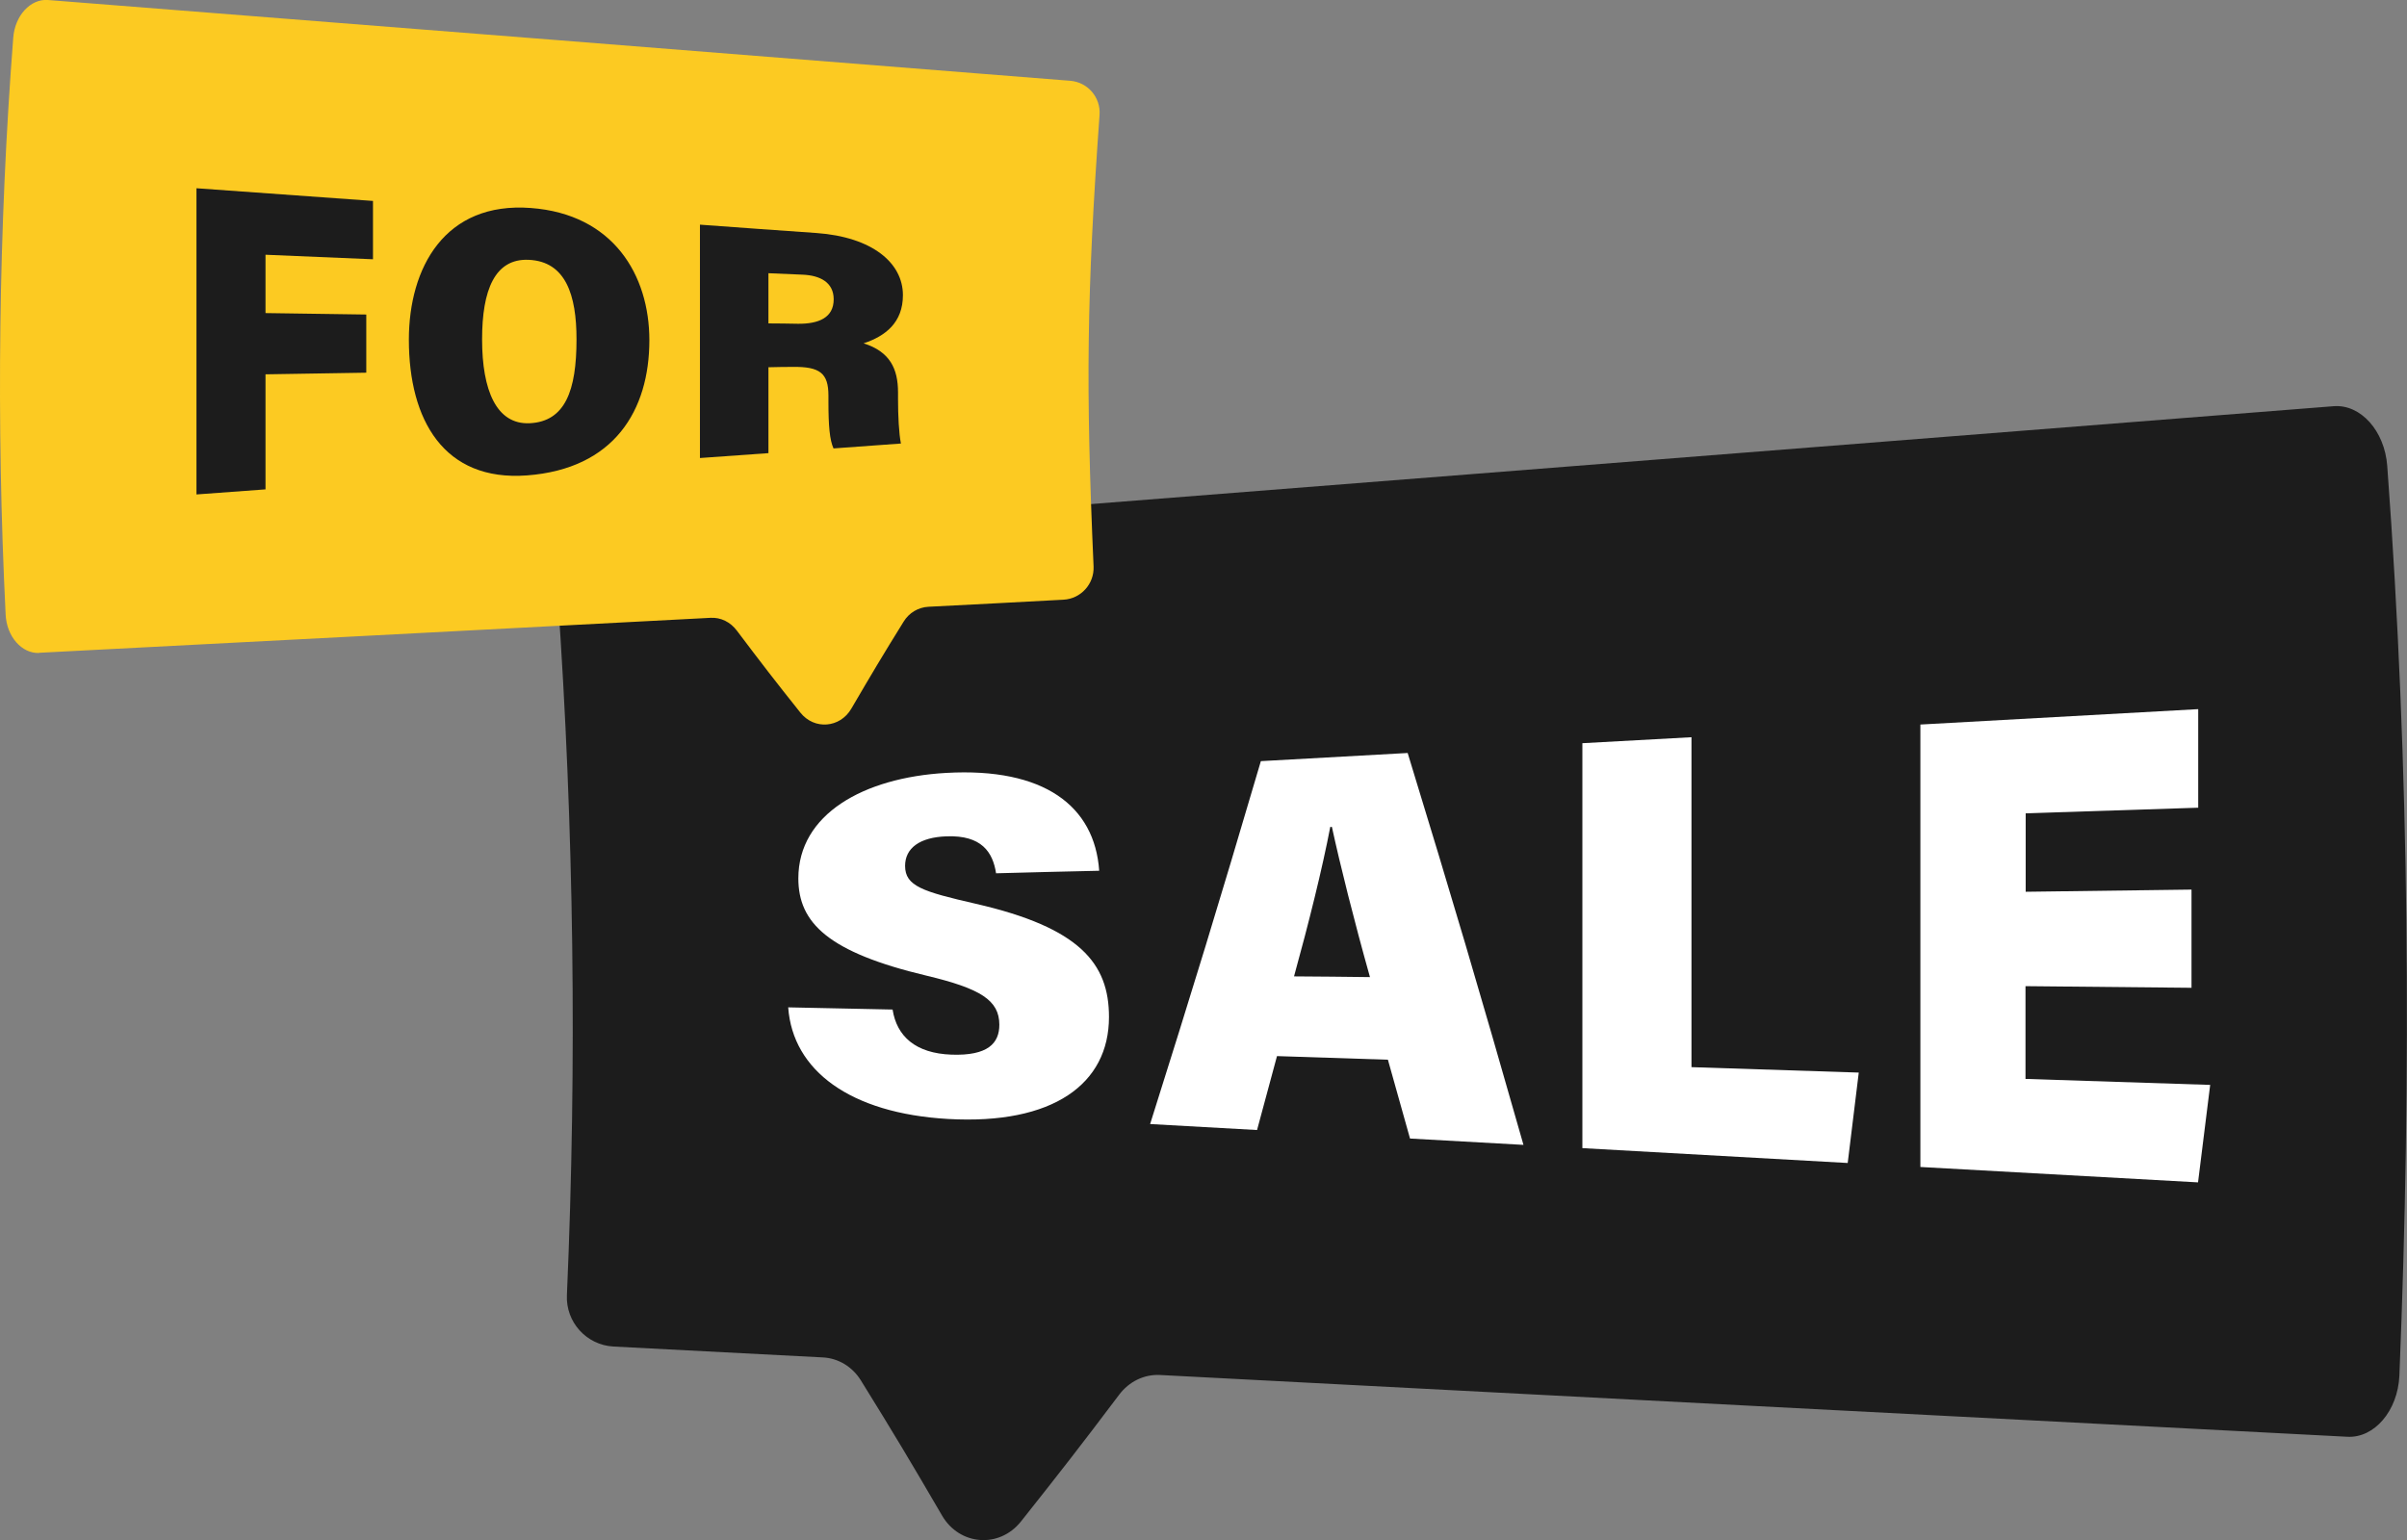 <?xml version="1.0" encoding="UTF-8"?><svg id="Calque_2" xmlns="http://www.w3.org/2000/svg" width="132.81" height="85.01" viewBox="0 0 132.81 85.01"><rect x="0" y="0" width="132.81" height="85.01" fill="#808080" stroke="none"/><defs><style>.cls-1{fill:#1c1c1c;}.cls-1,.cls-2,.cls-3{stroke-width:0px;}.cls-2{fill:#fcca22;}.cls-3{fill:#fff;}</style></defs><g id="Layer_1"><path class="cls-1" d="M129.52,79.3c-21.84-1.13-43.69-2.27-65.53-3.41-.86-.04-1.69.36-2.24,1.09-2.14,2.84-3.23,4.24-5.42,7-1.2,1.5-3.39,1.32-4.35-.33-1.76-3.02-2.65-4.51-4.48-7.46-.47-.76-1.25-1.23-2.11-1.27-4.61-.24-6.92-.36-11.54-.6-1.49-.08-2.64-1.35-2.57-2.84.56-12.87.39-25.78-.51-38.63-.11-1.49,1.01-2.79,2.49-2.91,31.83-2.5,63.67-5.01,95.5-7.52,1.49-.12,2.82,1.36,2.96,3.3,1.24,16.69,1.35,33.49.67,50.21-.09,1.94-1.38,3.45-2.87,3.37h0Z"/><path class="cls-2" d="M2.16,36.03c12.35-.64,24.7-1.28,37.05-1.93.56-.03,1.09.23,1.45.71,1.38,1.83,2.08,2.74,3.5,4.52.77.97,2.19.85,2.81-.21,1.14-1.95,1.71-2.91,2.89-4.81.3-.49.81-.79,1.37-.82,2.98-.15,4.47-.23,7.45-.39.96-.05,1.7-.87,1.66-1.83-.44-9.97-.38-14.97.33-24.93.07-.96-.65-1.8-1.61-1.88C40.24,2.96,21.44,1.48,2.64,0,1.68-.07.82.86.73,2.09-.08,12.58-.21,23.38.31,33.9c.05,1.23.89,2.18,1.85,2.14h0Z"/><path class="cls-1" d="M10.84,10.39c3.9.28,5.84.42,9.74.7v3.22c-2.37-.1-3.56-.15-5.93-.25v3.22c2.22.03,3.33.05,5.56.08v3.21c-2.22.04-3.33.05-5.56.09v6.35c-1.52.11-2.29.17-3.81.28V10.39h0Z"/><path class="cls-1" d="M35.83,18.77c0,3.88-1.94,7.11-6.76,7.47-4.58.34-6.51-3.06-6.51-7.49,0-3.96,1.97-7.63,6.73-7.27,4.55.34,6.54,3.7,6.54,7.3h0ZM26.6,18.73c0,2.81.79,4.71,2.62,4.63,1.97-.09,2.59-1.81,2.59-4.63,0-2.44-.59-4.3-2.64-4.39-1.87-.08-2.57,1.67-2.57,4.39Z"/><path class="cls-1" d="M42.4,20.27v4.74c-1.51.11-2.27.16-3.78.27v-12.88c2.57.19,3.85.28,6.42.46,3.09.22,4.78,1.65,4.78,3.43,0,1.51-.96,2.26-2.17,2.66,1.46.46,1.9,1.41,1.9,2.71v.35c0,.94.05,1.93.16,2.47-1.49.11-2.23.16-3.72.27-.21-.47-.28-1.23-.28-2.59v-.33c0-1.24-.48-1.6-1.98-1.58-.54,0-.81.01-1.34.02ZM42.4,17.85c.65,0,.98.01,1.63.02,1.15.01,1.97-.34,1.97-1.35,0-.93-.74-1.32-1.72-1.36-.75-.03-1.13-.05-1.88-.08v2.77h0Z"/><path class="cls-3" d="M49.25,55.72c.23,1.48,1.27,2.42,3.25,2.49,2.01.07,2.64-.63,2.64-1.65,0-1.36-1.05-2-4.02-2.71-5.42-1.29-7.07-2.91-7.07-5.37,0-3.53,3.58-5.56,8.15-5.82,5.4-.31,8.2,1.82,8.45,5.4-2.28.05-3.42.08-5.69.14-.18-1.17-.8-2.11-2.73-2.04-1.48.05-2.29.65-2.29,1.63,0,1.12.97,1.42,3.89,2.09,5.76,1.32,7.36,3.3,7.36,6.25,0,3.7-3.09,5.96-8.88,5.63-5.4-.31-8.57-2.67-8.82-6.16,2.3.05,3.45.07,5.75.12h0Z"/><path class="cls-3" d="M70.46,58.29c-.44,1.64-.66,2.46-1.1,4.08-2.36-.13-3.54-.2-5.9-.33,2.44-7.74,3.67-11.75,6.11-20.03,3.24-.18,4.86-.27,8.1-.45,2.56,8.37,3.84,12.69,6.39,21.63-2.5-.14-3.75-.21-6.26-.35-.49-1.75-.73-2.62-1.22-4.35l-6.12-.2h0ZM75.59,53.93c-.89-3.17-1.64-6.17-2.1-8.29-.04,0-.05,0-.09,0-.44,2.3-1.19,5.32-2,8.25,1.68.01,2.51.02,4.19.04h0Z"/><path class="cls-3" d="M87.31,41.02c2.41-.13,3.61-.2,6.02-.33v18.21c3.69.12,5.54.18,9.23.3-.24,2-.37,3-.61,4.99-5.86-.33-8.79-.49-14.64-.82v-22.35h0Z"/><path class="cls-3" d="M120.91,54.52c-3.66-.04-5.49-.05-9.15-.09v5.12c4.08.13,6.12.2,10.19.33-.27,2.16-.4,3.23-.67,5.38-6.13-.34-9.2-.51-15.32-.85v-24.42c6.13-.34,9.19-.51,15.33-.85v5.44c-3.81.12-5.71.19-9.52.31v4.33c3.66-.05,5.49-.07,9.15-.12v5.43h0Z"/></g></svg>